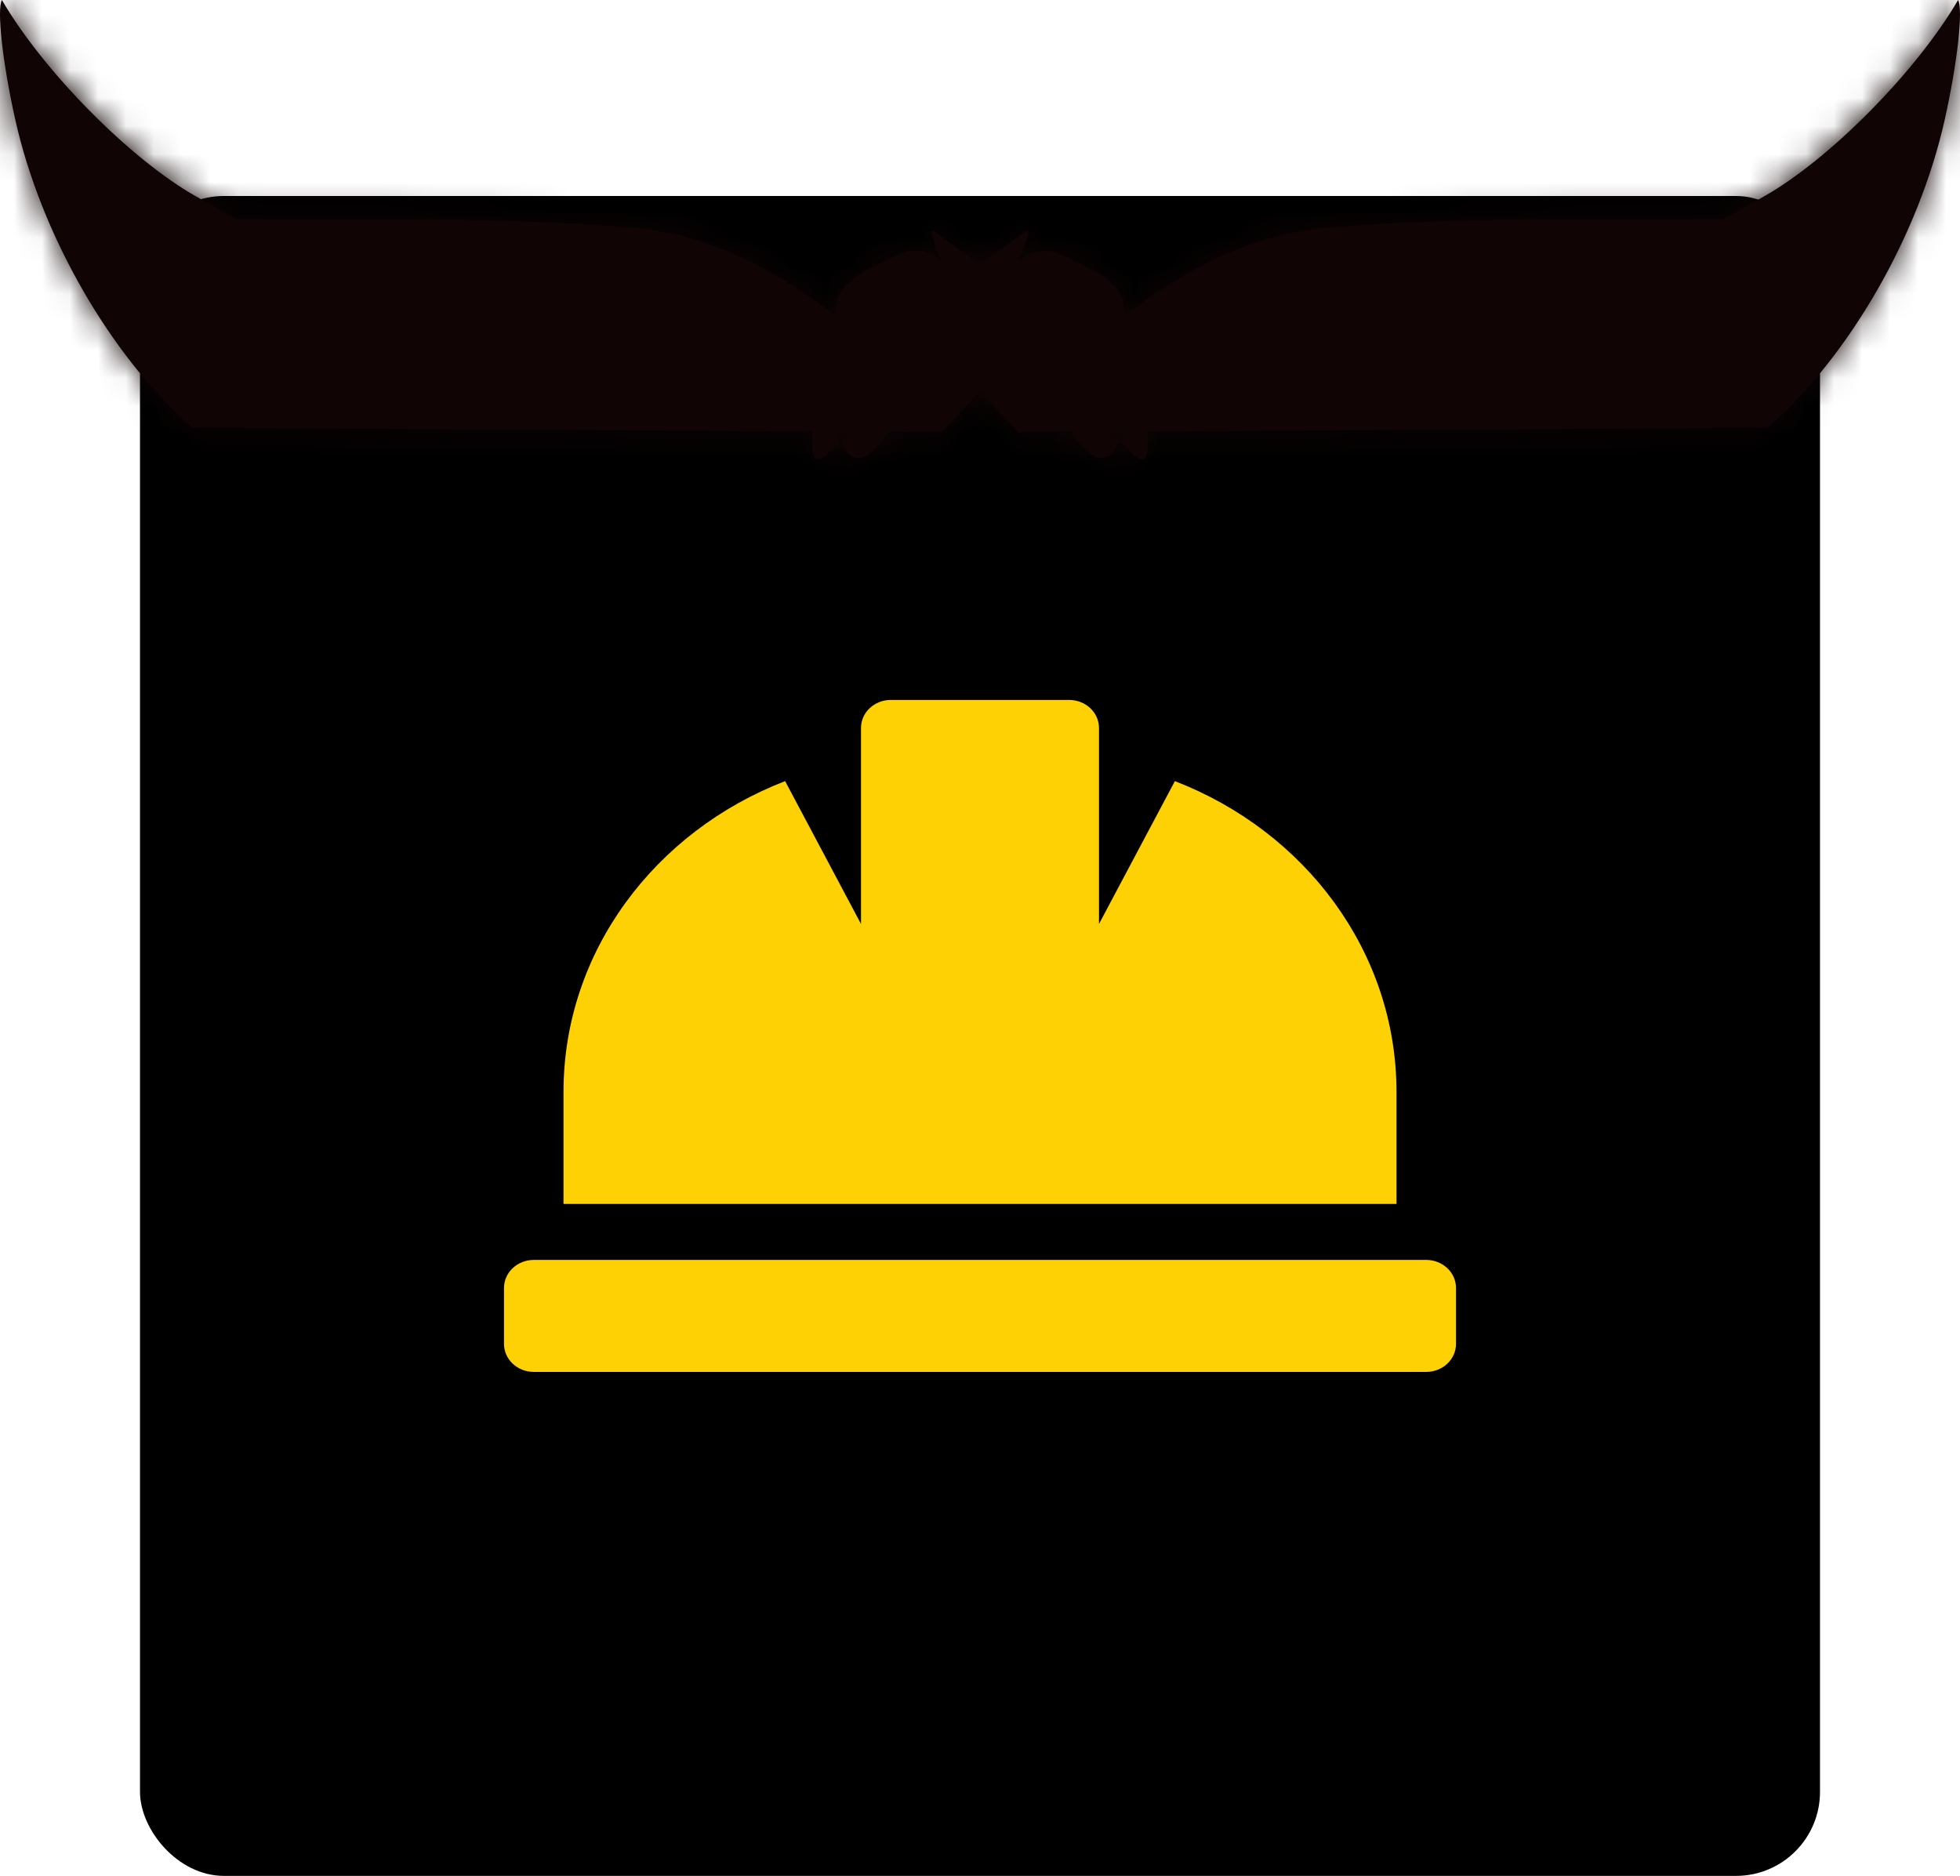 <svg width="70" height="67" viewBox="0 0 70 67" fill="none" xmlns="http://www.w3.org/2000/svg">
<rect x="5" y="7" width="60" height="60" rx="3" fill="black"/>
<mask id="path-2-inside-1_2083_3855" fill="white">
<path d="M0.543 4.263C0.093 2.246 -0.119 0.343 0.068 0C1.567 2.572 4.675 5.705 7.006 7.018L8.441 7.826H14.129C17.258 7.826 21.183 7.977 22.852 8.162C25.914 8.501 28.065 9.99 29.82 11.24C29.887 10.236 30.314 9.871 32.266 9.037C32.938 8.75 33.63 9.198 34.296 9.894C34.715 9.65 35.085 9.412 35.365 9.198C35.887 8.801 36.455 8.378 36.627 8.258C36.812 8.129 36.725 8.52 36.417 9.21C36.079 9.966 35.655 10.728 35.35 11.168C36.321 12.449 37.164 13.688 37.703 13.037C38.013 12.662 38.305 12.4 38.353 12.454C38.401 12.508 38.232 13.151 37.978 13.882C38.781 14.398 39.482 15.207 40.005 15.77L40.908 14.409L40.984 15.439C41.086 16.831 40.702 16.518 40.005 15.77L39.849 16.006C39.207 16.974 38.458 15.771 37.656 14.481C37.134 15.048 36.428 14.32 35.835 13.506C35.478 13.634 35.115 13.874 34.749 14.255L33.617 15.438L31.121 15.423C30.936 15.553 30.796 15.628 30.726 15.628C30.558 15.628 30.485 15.546 30.488 15.419L9.553 15.291H9.553C9.539 15.291 9.526 15.29 9.513 15.29L6.868 15.274C3.948 12.718 1.466 8.397 0.543 4.263Z"/>
</mask>
<path d="M0.543 4.263C0.093 2.246 -0.119 0.343 0.068 0C1.567 2.572 4.675 5.705 7.006 7.018L8.441 7.826H14.129C17.258 7.826 21.183 7.977 22.852 8.162C25.914 8.501 28.065 9.99 29.82 11.24C29.887 10.236 30.314 9.871 32.266 9.037C32.938 8.75 33.63 9.198 34.296 9.894C34.715 9.65 35.085 9.412 35.365 9.198C35.887 8.801 36.455 8.378 36.627 8.258C36.812 8.129 36.725 8.52 36.417 9.21C36.079 9.966 35.655 10.728 35.35 11.168C36.321 12.449 37.164 13.688 37.703 13.037C38.013 12.662 38.305 12.4 38.353 12.454C38.401 12.508 38.232 13.151 37.978 13.882C38.781 14.398 39.482 15.207 40.005 15.77L40.908 14.409L40.984 15.439C41.086 16.831 40.702 16.518 40.005 15.77L39.849 16.006C39.207 16.974 38.458 15.771 37.656 14.481C37.134 15.048 36.428 14.32 35.835 13.506C35.478 13.634 35.115 13.874 34.749 14.255L33.617 15.438L31.121 15.423C30.936 15.553 30.796 15.628 30.726 15.628C30.558 15.628 30.485 15.546 30.488 15.419L9.553 15.291H9.553C9.539 15.291 9.526 15.29 9.513 15.29L6.868 15.274C3.948 12.718 1.466 8.397 0.543 4.263Z" fill="#100405"/>
<path d="M9.513 15.29L9.451 20.29L9.466 20.29L9.482 20.29L9.513 15.29ZM30.488 15.419L25.49 15.284L25.351 20.388L30.457 20.419L30.488 15.419ZM31.121 15.423L31.09 20.423L32.679 20.433L33.981 19.524L31.121 15.423ZM35.835 13.506L31.793 16.449L33.999 19.479L37.526 18.212L35.835 13.506ZM37.978 13.882L42.702 15.522L43.993 11.802L40.679 9.674L37.978 13.882ZM37.656 14.481L33.41 17.121L36.882 22.706L41.335 17.867L37.656 14.481ZM29.82 11.24L32.721 7.167L25.43 1.974L24.831 10.905L29.82 11.24ZM5.15 7.355L2.249 11.427L2.249 11.427L5.15 7.355ZM10.597 11.232L5.598 11.284L5.598 11.284L10.597 11.232ZM4.283 8.485L1.01 12.264L1.01 12.265L4.283 8.485ZM3.631 8.7L8.199 6.669L8.199 6.669L3.631 8.7ZM3.77 9.306L0.099 12.7L0.101 12.702L3.77 9.306ZM1.936 4.985L6.832 3.968L6.832 3.968L1.936 4.985ZM1.772 4.194L5.435 0.79L-6.773 -12.347L-3.123 5.211L1.772 4.194ZM2.809 5.31L-0.854 8.714L-0.853 8.714L2.809 5.31ZM34.774 11.997L31.902 16.09L31.903 16.09L34.774 11.997ZM33.912 12.763L29.931 9.738L29.93 9.739L33.912 12.763ZM31.277 14.43L34.029 18.604L34.031 18.603L31.277 14.43ZM33.469 12.69L36.744 16.469L36.744 16.469L33.469 12.69ZM34.966 11.539L31.292 14.931L31.299 14.938L34.966 11.539ZM35.35 11.168L39.459 14.017L41.525 11.036L39.333 8.147L35.35 11.168ZM34.296 9.894L37.908 6.437L35.188 3.594L31.785 5.57L34.296 9.894ZM30.685 11.543L32.165 16.319L32.167 16.318L30.685 11.543ZM29.813 11.369L24.816 11.184L24.816 11.184L29.813 11.369ZM6.963 12.556L10.358 8.885L10.357 8.885L6.963 12.556ZM9.308 14.346L6.893 18.724L6.893 18.724L9.308 14.346ZM9.011 15.09L13.402 17.481L17.426 10.09H9.011V15.09ZM5.967 12.163L9.984 9.186L9.984 9.186L5.967 12.163ZM18.599 13.536L18.741 8.538L18.741 8.538L18.599 13.536ZM9.482 20.29L9.522 20.291L9.583 10.291L9.544 10.29L9.482 20.29ZM30.457 20.419L31.09 20.423L31.152 10.423L30.519 10.419L30.457 20.419ZM38.88 14.969L38.185 13.408L29.048 17.469L29.742 19.031L38.88 14.969ZM37.526 18.212C36.928 18.426 36.332 18.422 35.871 18.317L38.099 8.568C36.894 8.293 35.528 8.304 34.144 8.801L37.526 18.212ZM35.871 18.317C35.496 18.232 35.292 18.1 35.278 18.09L40.679 9.674C40.031 9.258 39.161 8.811 38.099 8.568L35.871 18.317ZM41.902 11.841C41.698 11.513 41.4 11.031 41.08 10.574L32.89 16.312C33.023 16.503 33.173 16.741 33.41 17.121L41.902 11.841ZM41.08 10.574C40.739 10.088 39.959 9.002 38.759 8.233C38.083 7.8 37.027 7.306 35.672 7.285C34.235 7.262 33 7.781 32.076 8.492L38.174 16.417C37.564 16.887 36.642 17.301 35.516 17.283C34.474 17.267 33.73 16.887 33.366 16.654C33.01 16.426 32.827 16.219 32.811 16.201C32.78 16.167 32.804 16.19 32.89 16.312L41.08 10.574ZM32.076 8.492C32.129 8.451 32.267 8.355 32.492 8.263C32.724 8.167 32.998 8.098 33.294 8.076L34.043 18.048C35.648 17.927 37.035 17.294 38.174 16.417L32.076 8.492ZM33.294 8.076C33.537 8.058 33.748 8.074 33.915 8.103L32.224 17.959C32.79 18.056 33.4 18.096 34.043 18.048L33.294 8.076ZM33.915 8.103C34.239 8.159 34.356 8.253 34.178 8.155C34.101 8.113 33.989 8.046 33.828 7.941C33.667 7.835 33.483 7.708 33.257 7.549L27.491 15.719C28.316 16.301 30.08 17.591 32.224 17.959L33.915 8.103ZM33.257 7.549C33.088 7.43 32.92 7.31 32.721 7.167L26.919 15.312C27.098 15.44 27.299 15.583 27.491 15.719L33.257 7.549ZM2.249 11.427C3.236 12.13 4.557 12.856 5.633 13.382C6.191 13.655 6.781 13.923 7.326 14.135C7.595 14.24 7.915 14.356 8.252 14.453C8.473 14.516 9.147 14.709 9.962 14.709V4.709C10.355 4.709 10.646 4.761 10.759 4.782C10.895 4.808 10.986 4.834 11.017 4.842C11.075 4.859 11.061 4.858 10.955 4.817C10.751 4.737 10.428 4.596 10.028 4.4C9.638 4.209 9.228 3.993 8.858 3.782C8.473 3.563 8.2 3.388 8.05 3.282L2.249 11.427ZM9.962 14.709C8.006 14.709 6.839 13.586 6.476 13.182C6.045 12.703 5.85 12.272 5.781 12.105C5.629 11.742 5.6 11.479 5.598 11.284L15.597 11.18C15.587 10.208 15.398 9.184 15.009 8.253C14.821 7.803 14.489 7.137 13.911 6.494C13.4 5.926 12.076 4.709 9.962 4.709V14.709ZM5.598 11.284C5.591 10.623 5.72 9.84 6.113 9.055C6.507 8.266 7.066 7.678 7.634 7.271C8.661 6.535 9.656 6.424 9.982 6.397C10.397 6.363 10.7 6.398 10.806 6.412C10.937 6.429 11.013 6.447 11.018 6.449C11.024 6.45 10.935 6.427 10.739 6.357C10.555 6.29 10.325 6.199 10.063 6.085C9.532 5.854 8.954 5.567 8.446 5.278C8.194 5.135 7.982 5.004 7.815 4.892C7.733 4.837 7.669 4.791 7.622 4.756C7.574 4.721 7.554 4.703 7.556 4.705L1.01 12.265C2.421 13.486 4.555 14.594 6.073 15.255C6.866 15.599 7.805 15.961 8.678 16.171C9.022 16.254 9.852 16.443 10.811 16.363C11.266 16.325 12.363 16.185 13.458 15.4C14.851 14.402 15.614 12.813 15.597 11.179L5.598 11.284ZM7.557 4.705C7.297 4.481 6.942 4.179 6.581 3.923C6.415 3.806 6.062 3.563 5.599 3.351C5.363 3.243 4.951 3.072 4.414 2.967C3.902 2.866 2.947 2.759 1.835 3.127C-1.147 4.114 -1.592 6.894 -1.628 7.731C-1.664 8.596 -1.468 9.28 -1.414 9.472C-1.268 9.986 -1.053 10.474 -0.938 10.732L8.199 6.669C8.081 6.403 8.136 6.494 8.204 6.733C8.219 6.788 8.397 7.366 8.363 8.154C8.346 8.573 8.257 9.403 7.758 10.309C7.184 11.352 6.215 12.211 4.976 12.621C3.889 12.981 2.963 12.873 2.486 12.779C1.986 12.681 1.615 12.525 1.427 12.439C1.058 12.27 0.824 12.1 0.804 12.086C0.731 12.034 0.767 12.054 1.01 12.264L7.557 4.705ZM-0.938 10.732C-0.853 10.923 -0.952 10.746 -1.04 10.362C-1.065 10.257 -1.134 9.943 -1.153 9.524C-1.162 9.314 -1.166 8.925 -1.08 8.445C-1.003 8.018 -0.782 7.089 -0.032 6.173C0.867 5.076 2.203 4.4 3.65 4.349C4.857 4.306 5.746 4.71 6.139 4.916C6.907 5.32 7.364 5.827 7.439 5.909L0.101 12.702C0.211 12.821 0.695 13.352 1.485 13.768C1.889 13.98 2.788 14.386 4.003 14.343C5.458 14.291 6.801 13.613 7.705 12.509C8.459 11.588 8.684 10.649 8.763 10.21C8.851 9.719 8.848 9.315 8.838 9.088C8.818 8.634 8.741 8.276 8.704 8.116C8.565 7.513 8.328 6.959 8.199 6.669L-0.938 10.732ZM7.442 5.912C7.671 6.159 7.809 6.364 7.844 6.417C7.896 6.494 7.924 6.543 7.925 6.545C7.927 6.549 7.898 6.498 7.837 6.375C7.718 6.134 7.559 5.785 7.39 5.387C7.222 4.992 7.066 4.599 6.949 4.277C6.89 4.116 6.849 3.994 6.823 3.913C6.791 3.811 6.806 3.845 6.832 3.968L-2.959 6.002C-2.749 7.015 -2.181 8.433 -1.815 9.294C-1.596 9.811 -1.355 10.346 -1.126 10.81C-1.012 11.038 -0.88 11.295 -0.737 11.542C-0.657 11.681 -0.36 12.204 0.099 12.7L7.442 5.912ZM6.832 3.968L6.667 3.176L-3.123 5.211L-2.959 6.003L6.832 3.968ZM-1.891 7.597L-0.854 8.714L6.472 1.907L5.435 0.79L-1.891 7.597ZM-0.853 8.714C-0.041 9.588 1.27 10.73 2.249 11.427L8.051 3.282C7.596 2.958 6.8 2.26 6.471 1.906L-0.853 8.714ZM33.255 12.242C33.277 12.178 33.331 12.037 33.432 11.85C33.532 11.665 33.704 11.392 33.977 11.095L41.335 17.867C42.089 17.047 42.483 16.152 42.702 15.522L33.255 12.242ZM39.878 10.564C39.803 10.461 39.718 10.337 39.617 10.185C39.567 10.109 39.517 10.034 39.462 9.949C39.41 9.87 39.349 9.777 39.29 9.687L30.96 15.221C31.074 15.392 31.439 15.963 31.793 16.449L39.878 10.564ZM39.29 9.688C39.205 9.56 39.068 9.356 38.916 9.153C38.892 9.122 38.416 8.444 37.645 7.903L31.903 16.09C31.659 15.919 31.48 15.76 31.371 15.658C31.258 15.55 31.171 15.458 31.116 15.396C31.009 15.276 30.941 15.186 30.922 15.162C30.888 15.117 30.89 15.115 30.96 15.221L39.29 9.688ZM37.645 7.904C36.144 6.85 34.605 6.935 33.866 7.063C33.114 7.194 32.559 7.465 32.292 7.608C31.732 7.907 31.324 8.254 31.123 8.433C30.662 8.842 30.256 9.311 29.931 9.738L37.893 15.788C37.942 15.723 37.916 15.774 37.768 15.905C37.723 15.945 37.454 16.188 37.007 16.427C36.796 16.54 36.291 16.792 35.581 16.915C34.884 17.037 33.379 17.126 31.902 16.09L37.645 7.904ZM29.93 9.739C29.935 9.733 29.933 9.735 29.924 9.746C29.915 9.757 29.901 9.774 29.882 9.797L37.455 16.327C37.596 16.164 37.746 15.981 37.894 15.787L29.93 9.739ZM29.882 9.797C29.703 10.004 29.374 10.342 28.988 10.699C28.804 10.868 28.633 11.019 28.489 11.14C28.333 11.27 28.258 11.324 28.261 11.322L33.981 19.524C35.038 18.787 36.552 17.374 37.455 16.327L29.882 9.797ZM35.486 15.555C35.463 16.407 35.214 17.024 35.082 17.309C34.93 17.636 34.77 17.868 34.66 18.01C34.441 18.292 34.223 18.476 34.029 18.604L28.526 10.255C27.856 10.696 27.247 11.25 26.755 11.886C26.415 12.324 25.537 13.545 25.49 15.284L35.486 15.555ZM34.031 18.603C34.646 18.198 35.582 17.45 36.285 16.86L29.854 9.202C29.55 9.457 29.236 9.711 28.968 9.921C28.667 10.156 28.524 10.256 28.524 10.256L34.031 18.603ZM36.285 16.86C36.439 16.73 36.593 16.599 36.744 16.469L30.195 8.911C30.088 9.004 29.973 9.102 29.854 9.202L36.285 16.86ZM36.744 16.469C37.084 16.174 37.37 15.941 37.543 15.808C37.644 15.73 37.635 15.742 37.553 15.795C37.539 15.804 37.34 15.937 37.045 16.075C36.931 16.128 36.52 16.321 35.948 16.437C35.663 16.495 35.081 16.59 34.347 16.499C33.584 16.405 32.334 16.06 31.292 14.931L38.64 8.148C37.595 7.016 36.341 6.669 35.573 6.575C34.835 6.483 34.246 6.579 33.954 6.638C33.367 6.757 32.936 6.957 32.799 7.021C32.456 7.182 32.192 7.353 32.097 7.415C31.852 7.574 31.618 7.749 31.448 7.88C31.078 8.164 30.636 8.529 30.195 8.911L36.744 16.469ZM31.299 14.938C32.215 15.927 33.459 16.479 34.735 16.544C35.843 16.6 36.69 16.279 37.122 16.079C37.944 15.698 38.468 15.183 38.617 15.036C39.021 14.637 39.316 14.223 39.459 14.017L31.24 8.32C31.193 8.388 31.321 8.186 31.593 7.918C31.676 7.836 32.143 7.365 32.918 7.006C33.327 6.817 34.152 6.501 35.242 6.556C36.5 6.62 37.729 7.165 38.633 8.14L31.299 14.938ZM31.785 5.57C30.885 6.092 29.77 6.592 29.204 6.767L32.167 16.318C33.651 15.858 35.467 14.995 36.807 14.217L31.785 5.57ZM29.205 6.767C29.162 6.78 29.131 6.79 29.108 6.796C29.085 6.803 29.077 6.805 29.08 6.804L31.668 16.464C31.847 16.416 32.02 16.364 32.165 16.319L29.205 6.767ZM29.08 6.804C29.081 6.804 29.126 6.792 29.201 6.777C29.271 6.762 29.418 6.734 29.616 6.716C29.882 6.691 30.977 6.6 32.202 7.234C33.727 8.023 34.409 9.353 34.656 10.274C34.846 10.985 34.81 11.548 34.809 11.555L24.816 11.184C24.81 11.355 24.779 12.05 24.997 12.862C25.27 13.884 26.001 15.285 27.606 16.115C28.912 16.791 30.118 16.712 30.538 16.674C31.042 16.627 31.464 16.518 31.668 16.464L29.08 6.804ZM34.809 11.555C34.809 11.555 34.809 11.556 34.809 11.56C34.809 11.563 34.809 11.568 34.808 11.574L24.831 10.905C24.824 11.002 24.82 11.095 24.816 11.184L34.809 11.555ZM30.684 13.351C30.831 13.504 31.037 13.756 31.366 14.19L39.333 8.147C38.986 7.689 38.484 7.038 37.908 6.437L30.684 13.351ZM-0.071 12.37C-0.195 12.141 -0.494 11.548 -0.584 10.685C-0.622 10.325 -0.703 9.236 -0.103 8.017C0.235 7.331 0.811 6.572 1.712 6.007C2.616 5.439 3.561 5.247 4.348 5.247V15.248C5.152 15.248 6.111 15.052 7.027 14.477C7.939 13.905 8.524 13.135 8.869 12.435C9.482 11.189 9.405 10.061 9.362 9.652C9.263 8.691 8.917 7.964 8.712 7.587L-0.071 12.37ZM4.348 5.247C5.731 5.247 6.681 5.822 6.964 6.001C7.361 6.252 7.633 6.507 7.784 6.66C8.094 6.974 8.314 7.292 8.475 7.587L-0.308 12.37C-0.066 12.813 0.254 13.265 0.659 13.677C0.858 13.879 1.178 14.173 1.618 14.452C1.944 14.658 2.934 15.248 4.348 15.248V5.247ZM8.475 7.587C8.599 7.816 8.898 8.409 8.988 9.272C9.025 9.632 9.107 10.72 8.507 11.94C8.169 12.626 7.593 13.385 6.692 13.95C5.788 14.518 4.843 14.709 4.056 14.709V4.709C3.252 4.709 2.293 4.905 1.377 5.48C0.465 6.052 -0.12 6.822 -0.465 7.522C-1.078 8.768 -1.001 9.896 -0.958 10.305C-0.859 11.265 -0.513 11.993 -0.308 12.37L8.475 7.587ZM4.056 14.709C2.673 14.709 1.723 14.135 1.44 13.956C1.043 13.705 0.77 13.45 0.62 13.297C0.31 12.982 0.09 12.665 -0.071 12.37L8.712 7.587C8.47 7.144 8.15 6.692 7.745 6.28C7.546 6.078 7.226 5.784 6.786 5.505C6.46 5.299 5.47 4.709 4.056 4.709V14.709ZM3.568 16.226C4.451 17.043 5.841 18.144 6.893 18.724L11.723 9.968C11.78 9.999 11.756 9.99 11.636 9.908C11.53 9.835 11.393 9.736 11.236 9.616C10.911 9.368 10.588 9.098 10.358 8.885L3.568 16.226ZM6.893 18.724C7.072 18.823 7.043 18.82 6.914 18.721C6.849 18.672 6.658 18.523 6.432 18.273C6.251 18.075 5.743 17.487 5.446 16.536C5.083 15.374 5.096 13.778 6.068 12.344C6.871 11.161 7.927 10.701 8.33 10.549C8.8 10.372 9.169 10.323 9.297 10.308C9.454 10.29 9.55 10.291 9.552 10.291L9.553 20.291C9.897 20.291 10.848 20.287 11.856 19.907C12.369 19.713 13.5 19.202 14.344 17.958C15.358 16.462 15.379 14.796 14.991 13.554C14.669 12.523 14.102 11.845 13.832 11.547C13.515 11.199 13.203 10.942 12.986 10.776C12.55 10.443 12.091 10.171 11.723 9.968L6.893 18.724ZM9.575 10.291C9.615 10.291 9.71 10.293 9.847 10.309C9.954 10.321 10.261 10.358 10.659 10.488C10.882 10.56 12.071 10.937 13.001 12.168C13.552 12.897 13.963 13.87 13.995 15C14.025 16.076 13.702 16.931 13.402 17.481L4.619 12.699C4.3 13.286 3.968 14.174 3.999 15.281C4.031 16.441 4.453 17.442 5.023 18.197C5.991 19.478 7.252 19.895 7.572 19.999C8.423 20.275 9.202 20.287 9.451 20.29L9.575 10.291ZM9.011 10.09C9.661 10.09 10.164 10.219 10.425 10.298C10.711 10.385 10.932 10.481 11.066 10.544C11.325 10.666 11.503 10.781 11.563 10.82C11.693 10.905 11.743 10.951 11.681 10.9C11.579 10.817 11.38 10.641 11.116 10.386C10.861 10.142 10.598 9.875 10.372 9.631C10.26 9.51 10.167 9.405 10.094 9.319C10.058 9.277 10.03 9.244 10.01 9.219C9.99 9.193 9.982 9.183 9.984 9.186L1.95 15.14C2.563 15.967 3.493 16.929 4.184 17.594C4.554 17.95 4.963 18.324 5.347 18.638C5.528 18.787 5.79 18.993 6.09 19.189C6.234 19.283 6.486 19.441 6.808 19.592C6.976 19.671 7.837 20.09 9.011 20.09V10.09ZM9.984 9.186C9.759 8.882 9.829 8.947 9.959 9.193C10.001 9.273 10.111 9.485 10.216 9.785C10.269 9.936 10.592 10.811 10.457 11.972C10.379 12.645 10.116 13.657 9.317 14.604C8.478 15.599 7.41 16.09 6.497 16.274C5.015 16.572 3.876 16.093 3.722 16.032C3.364 15.891 3.113 15.741 3.024 15.687C2.91 15.617 2.834 15.563 2.806 15.542C2.751 15.503 2.749 15.498 2.822 15.559C2.96 15.675 3.2 15.886 3.568 16.227L10.357 8.885C9.946 8.504 9.564 8.161 9.234 7.885C9.072 7.75 8.875 7.591 8.663 7.438C8.556 7.36 8.061 6.994 7.389 6.729C7.195 6.652 6.025 6.168 4.522 6.471C3.597 6.657 2.521 7.152 1.675 8.154C0.87 9.108 0.604 10.131 0.524 10.816C0.386 12.001 0.715 12.912 0.784 13.107C0.906 13.452 1.041 13.72 1.118 13.865C1.385 14.372 1.742 14.86 1.95 15.141L9.984 9.186ZM14.25 18.414L18.457 18.534L18.741 8.538L14.535 8.418L14.25 18.414ZM18.456 18.534C20.305 18.586 21.154 18.634 21.658 18.699C21.863 18.725 21.933 18.746 21.939 18.748C21.943 18.748 21.98 18.758 22.121 18.82L26.166 9.675C23.978 8.707 22.201 8.636 18.741 8.538L18.456 18.534ZM0.068 0L8.707 -5.037L-0.231 -20.366L-8.715 -4.781L0.068 0ZM0.543 4.263L-9.217 6.441L-9.216 6.441L0.543 4.263ZM6.868 15.274L0.281 22.798L3.083 25.251L6.807 25.274L6.868 15.274ZM9.513 15.29L9.638 5.291L9.606 5.291L9.574 5.291L9.513 15.29ZM9.553 15.291L9.614 5.291L9.583 5.291H9.553V15.291ZM30.488 15.419L40.484 15.691L40.762 5.482L30.55 5.419L30.488 15.419ZM31.121 15.423L31.183 5.423L28.006 5.404L25.401 7.221L31.121 15.423ZM33.617 15.438L33.555 25.438L37.862 25.465L40.84 22.354L33.617 15.438ZM34.749 14.255L27.526 7.34L27.526 7.34L34.749 14.255ZM35.835 13.506L43.92 7.621L39.508 1.56L32.453 4.095L35.835 13.506ZM37.978 13.882L28.531 10.603L25.949 18.044L32.577 22.298L37.978 13.882ZM40.984 15.439L50.957 14.708L50.957 14.707L40.984 15.439ZM40.908 14.409L50.881 13.677L48.74 -15.495L32.574 8.882L40.908 14.409ZM39.849 16.006L31.515 10.479L31.515 10.48L39.849 16.006ZM37.656 14.481L46.148 9.201L39.204 -1.969L30.297 7.71L37.656 14.481ZM29.82 11.24L24.018 19.385L38.6 29.772L39.797 11.909L29.82 11.24ZM22.852 8.162L21.751 18.101L21.751 18.101L22.852 8.162ZM8.441 7.826L3.533 16.539L5.818 17.826H8.441V7.826ZM7.006 7.018L11.914 -1.695L11.914 -1.695L7.006 7.018ZM35.35 11.168L27.13 5.472L23 11.433L27.382 17.212L35.35 11.168ZM36.417 9.21L27.288 5.127L27.288 5.127L36.417 9.21ZM36.627 8.258L42.346 16.461L42.351 16.457L36.627 8.258ZM35.365 9.198L29.309 1.241L29.307 1.242L35.365 9.198ZM34.296 9.894L27.071 16.808L32.512 22.493L39.318 18.541L34.296 9.894ZM32.266 9.037L28.339 -0.159L28.338 -0.159L32.266 9.037ZM37.703 13.037L29.999 6.661L29.998 6.662L37.703 13.037ZM38.353 12.454L30.849 19.064L30.857 19.073L30.865 19.083L38.353 12.454ZM-8.715 -4.781C-9.659 -3.048 -9.854 -1.456 -9.905 -1.051C-9.989 -0.388 -10.001 0.183 -10 0.553C-9.998 1.312 -9.936 2.039 -9.872 2.613C-9.739 3.803 -9.506 5.144 -9.217 6.441L10.303 2.085C10.143 1.365 10.044 0.746 10.005 0.395C9.983 0.198 9.999 0.259 10 0.501C10 0.613 9.999 0.963 9.938 1.449C9.906 1.698 9.845 2.096 9.72 2.583C9.605 3.028 9.361 3.843 8.851 4.781L-8.715 -4.781ZM-9.216 6.441C-7.876 12.449 -4.385 18.713 0.281 22.798L13.455 7.75C12.281 6.722 10.808 4.345 10.303 2.085L-9.216 6.441ZM6.807 25.274L9.451 25.29L9.574 5.291L6.93 5.274L6.807 25.274ZM9.553 25.291H9.553V5.291H9.553V25.291ZM9.491 25.29L30.427 25.419L30.55 5.419L9.614 5.291L9.491 25.29ZM31.06 25.423L33.555 25.438L33.678 5.439L31.183 5.423L31.06 25.423ZM40.84 22.354L41.972 21.171L27.526 7.34L26.393 8.523L40.84 22.354ZM41.972 21.171C41.49 21.674 40.592 22.423 39.217 22.917L32.453 4.095C30.365 4.846 28.739 6.073 27.526 7.34L41.972 21.171ZM32.577 22.298C32.341 22.147 32.188 22.023 32.122 21.967C32.054 21.91 32.032 21.886 32.066 21.919C32.099 21.952 32.157 22.012 32.263 22.125C32.316 22.182 32.37 22.241 32.442 22.319C32.507 22.389 32.596 22.487 32.685 22.582L47.326 8.957C47.253 8.879 45.519 6.839 43.38 5.466L32.577 22.298ZM32.685 22.582C32.844 22.753 33.355 23.308 33.98 23.84C34.298 24.111 34.926 24.622 35.792 25.103C36.542 25.519 38.389 26.44 40.928 26.406C44.056 26.364 46.835 24.9 48.651 22.674C50.123 20.869 50.59 19.037 50.758 18.241C51.097 16.628 50.993 15.199 50.957 14.708L31.011 16.17C31.009 16.15 30.996 15.981 31.001 15.713C31.005 15.488 31.023 14.897 31.186 14.125C31.321 13.484 31.742 11.762 33.154 10.031C34.911 7.878 37.617 6.448 40.66 6.408C43.114 6.375 44.863 7.263 45.504 7.619C46.261 8.039 46.767 8.46 46.953 8.619C47.313 8.926 47.515 9.16 47.326 8.957L32.685 22.582ZM50.957 14.707L50.881 13.677L30.935 15.141L31.011 16.171L50.957 14.707ZM32.574 8.882L31.672 10.243L48.339 21.297L49.242 19.936L32.574 8.882ZM31.672 10.243L31.515 10.479L48.183 21.533L48.339 21.297L31.672 10.243ZM31.515 10.48C32.269 9.342 34.701 6.442 39.164 6.359C42.938 6.29 45.216 8.391 45.612 8.758C45.969 9.089 46.201 9.365 46.304 9.492C46.362 9.564 46.405 9.62 46.43 9.654C46.455 9.688 46.469 9.709 46.471 9.711C46.471 9.712 46.447 9.676 46.386 9.581C46.323 9.482 46.254 9.371 46.148 9.201L29.163 19.761C29.246 19.894 30.421 21.947 32.012 23.423C32.776 24.131 35.412 26.432 39.532 26.356C44.341 26.267 47.108 23.154 48.183 21.532L31.515 10.48ZM35.622 3.095C33.81 1.804 29.811 -1.129 23.952 -1.777L21.751 18.101C22.018 18.131 22.321 18.176 24.018 19.385L35.622 3.095ZM23.953 -1.777C21.73 -2.023 17.369 -2.174 14.129 -2.174V17.826C17.145 17.826 20.635 17.978 21.751 18.101L23.953 -1.777ZM14.129 -2.174H8.441V17.826H14.129V-2.174ZM13.349 -0.887L11.914 -1.695L2.098 15.73L3.533 16.539L13.349 -0.887ZM11.914 -1.695C11.942 -1.68 11.773 -1.776 11.43 -2.053C11.106 -2.314 10.727 -2.655 10.333 -3.054C9.478 -3.917 8.914 -4.681 8.707 -5.037L-8.571 5.037C-7.279 7.253 -5.539 9.341 -3.882 11.015C-2.257 12.657 -0.162 14.457 2.098 15.73L11.914 -1.695ZM30.297 7.71C31.814 6.061 34.272 4.657 37.32 4.683C39.901 4.705 41.673 5.755 42.36 6.218C43.617 7.065 44.163 7.954 43.92 7.621L27.75 19.391C28.1 19.872 29.295 21.531 31.184 22.804C32.187 23.48 34.27 24.657 37.149 24.682C40.495 24.71 43.236 23.184 45.014 21.252L30.297 7.71ZM25.401 7.221C25.475 7.169 25.775 6.96 26.228 6.722C26.455 6.603 26.882 6.39 27.453 6.188C27.91 6.026 29.115 5.628 30.726 5.628V25.628C33.461 25.628 35.463 24.463 35.532 24.426C36.119 24.118 36.582 23.806 36.842 23.625L25.401 7.221ZM30.726 5.628C32.123 5.628 34.91 5.965 37.373 8.267C39.986 10.711 40.537 13.762 40.484 15.691L20.492 15.148C20.436 17.203 21.021 20.359 23.713 22.876C26.254 25.251 29.162 25.628 30.726 25.628V5.628ZM43.569 16.864C44.312 15.792 45.024 14.458 45.545 13.293L27.288 5.127C27.265 5.179 27.236 5.242 27.201 5.311C27.167 5.38 27.133 5.445 27.102 5.501C27.07 5.558 27.05 5.592 27.044 5.602C27.035 5.617 27.063 5.569 27.13 5.472L43.569 16.864ZM45.545 13.293C45.755 12.824 46.205 11.79 46.472 10.584C46.547 10.24 46.67 9.615 46.71 8.833C46.736 8.324 46.829 6.393 45.857 4.201C45.302 2.949 44.258 1.305 42.389 0.013C40.444 -1.332 38.32 -1.799 36.497 -1.765C33.425 -1.708 31.362 -0.263 30.903 0.058L42.351 16.457C41.938 16.746 39.914 18.175 36.871 18.232C35.062 18.265 32.951 17.802 31.016 16.464C29.158 15.18 28.123 13.546 27.574 12.309C26.615 10.147 26.713 8.26 26.736 7.808C26.773 7.083 26.885 6.53 26.942 6.27C27.134 5.4 27.387 4.906 27.288 5.127L45.545 13.293ZM30.909 0.054C30.534 0.315 29.797 0.869 29.309 1.241L41.422 17.155C41.657 16.977 41.902 16.792 42.103 16.642C42.204 16.567 42.285 16.507 42.343 16.464C42.422 16.407 42.408 16.418 42.346 16.461L30.909 0.054ZM29.307 1.242C29.336 1.22 29.36 1.202 29.379 1.189C29.398 1.175 29.412 1.165 29.422 1.158C29.441 1.144 29.447 1.141 29.439 1.146C29.43 1.152 29.412 1.163 29.383 1.181C29.355 1.199 29.318 1.22 29.274 1.246L39.318 18.541C39.932 18.184 40.69 17.713 41.424 17.154L29.307 1.242ZM39.797 11.909C39.773 12.278 39.676 13.282 39.161 14.496C38.598 15.823 37.781 16.833 36.999 17.532C36.331 18.128 35.785 18.41 35.749 18.43C35.692 18.46 35.781 18.41 36.194 18.234L28.338 -0.159C27.587 0.162 25.449 1.031 23.673 2.618C22.532 3.637 21.474 4.978 20.75 6.682C20.075 8.274 19.9 9.7 19.842 10.571L39.797 11.909ZM36.193 18.234C33.225 19.501 30.496 18.85 28.963 18.116C28.273 17.785 27.798 17.437 27.543 17.233C27.279 17.022 27.12 16.859 27.071 16.808L41.521 2.98C40.864 2.293 39.541 1.006 37.603 0.078C35.391 -0.982 31.979 -1.714 28.339 -0.159L36.193 18.234ZM27.382 17.212C27.498 17.365 28.613 18.923 29.718 19.997C30.182 20.448 31.919 22.14 34.703 22.871C36.348 23.303 38.459 23.424 40.693 22.668C42.89 21.924 44.427 20.596 45.407 19.412L29.998 6.662C30.843 5.64 32.237 4.416 34.281 3.724C36.361 3.02 38.311 3.14 39.785 3.528C42.23 4.17 43.594 5.594 43.658 5.656C43.965 5.954 44.172 6.252 43.317 5.125L27.382 17.212ZM45.406 19.413C45.351 19.479 45.157 19.712 44.798 20.034C44.687 20.133 44.152 20.617 43.326 21.1C42.992 21.296 41.907 21.919 40.348 22.242C38.957 22.529 34.362 23.053 30.849 19.064L45.857 5.845C42.331 1.842 37.718 2.362 36.3 2.656C34.714 2.983 33.596 3.621 33.224 3.839C32.32 4.368 31.683 4.931 31.454 5.136C30.86 5.669 30.364 6.22 29.999 6.661L45.406 19.413ZM30.865 19.083C29.841 17.925 29.299 16.773 29.013 16.024C28.718 15.252 28.575 14.586 28.5 14.143C28.355 13.285 28.357 12.599 28.363 12.283C28.378 11.618 28.459 11.118 28.483 10.973C28.518 10.76 28.552 10.604 28.568 10.533C28.587 10.451 28.601 10.397 28.606 10.376C28.62 10.325 28.596 10.415 28.531 10.603L47.425 17.161C47.614 16.618 47.802 16.021 47.951 15.453C48.017 15.203 48.13 14.75 48.217 14.222C48.254 13.997 48.343 13.432 48.359 12.72C48.366 12.379 48.367 11.674 48.219 10.8C48.122 10.23 47.726 7.956 45.841 5.826L30.865 19.083ZM9.553 5.291C9.579 5.291 9.608 5.291 9.638 5.291L9.388 25.29C9.444 25.29 9.499 25.291 9.553 25.291V5.291Z" fill="#100405" mask="url(#path-2-inside-1_2083_3855)"/>
<mask id="path-4-inside-2_2083_3855" fill="white">
<path d="M69.457 4.263C69.907 2.246 70.119 0.343 69.932 0C68.433 2.572 65.325 5.705 62.994 7.018L61.559 7.826H55.871C52.742 7.826 48.817 7.977 47.148 8.162C44.086 8.501 41.935 9.99 40.18 11.24C40.113 10.236 39.687 9.871 37.734 9.037C37.062 8.75 36.37 9.198 35.704 9.894C35.285 9.65 34.915 9.412 34.635 9.198C34.113 8.801 33.545 8.378 33.373 8.258C33.188 8.129 33.275 8.52 33.583 9.21C33.921 9.966 34.345 10.728 34.65 11.168C33.679 12.449 32.836 13.688 32.297 13.037C31.987 12.662 31.695 12.4 31.647 12.454C31.599 12.508 31.768 13.151 32.022 13.882C31.219 14.398 30.518 15.207 29.994 15.77L29.092 14.409L29.016 15.439C28.914 16.831 29.298 16.518 29.994 15.77L30.151 16.006C30.793 16.974 31.542 15.771 32.344 14.481C32.866 15.048 33.572 14.32 34.165 13.506C34.522 13.634 34.885 13.874 35.251 14.255L36.383 15.438L38.879 15.423C39.064 15.553 39.204 15.628 39.274 15.628C39.442 15.628 39.515 15.546 39.512 15.419L60.447 15.291H60.447C60.461 15.291 60.474 15.29 60.487 15.29L63.132 15.274C66.052 12.718 68.534 8.397 69.457 4.263Z"/>
</mask>
<path d="M69.457 4.263C69.907 2.246 70.119 0.343 69.932 0C68.433 2.572 65.325 5.705 62.994 7.018L61.559 7.826H55.871C52.742 7.826 48.817 7.977 47.148 8.162C44.086 8.501 41.935 9.99 40.18 11.24C40.113 10.236 39.687 9.871 37.734 9.037C37.062 8.75 36.37 9.198 35.704 9.894C35.285 9.65 34.915 9.412 34.635 9.198C34.113 8.801 33.545 8.378 33.373 8.258C33.188 8.129 33.275 8.52 33.583 9.21C33.921 9.966 34.345 10.728 34.65 11.168C33.679 12.449 32.836 13.688 32.297 13.037C31.987 12.662 31.695 12.4 31.647 12.454C31.599 12.508 31.768 13.151 32.022 13.882C31.219 14.398 30.518 15.207 29.994 15.77L29.092 14.409L29.016 15.439C28.914 16.831 29.298 16.518 29.994 15.77L30.151 16.006C30.793 16.974 31.542 15.771 32.344 14.481C32.866 15.048 33.572 14.32 34.165 13.506C34.522 13.634 34.885 13.874 35.251 14.255L36.383 15.438L38.879 15.423C39.064 15.553 39.204 15.628 39.274 15.628C39.442 15.628 39.515 15.546 39.512 15.419L60.447 15.291H60.447C60.461 15.291 60.474 15.29 60.487 15.29L63.132 15.274C66.052 12.718 68.534 8.397 69.457 4.263Z" fill="#100405"/>
<path d="M60.487 15.29L60.55 20.29L60.534 20.29L60.518 20.29L60.487 15.29ZM39.512 15.419L44.51 15.284L44.649 20.388L39.543 20.419L39.512 15.419ZM38.879 15.423L38.91 20.423L37.321 20.433L36.019 19.524L38.879 15.423ZM34.165 13.506L38.207 16.449L36.001 19.479L32.474 18.212L34.165 13.506ZM32.022 13.882L27.298 15.522L26.007 11.802L29.321 9.674L32.022 13.882ZM32.344 14.481L36.59 17.121L33.118 22.706L28.665 17.867L32.344 14.481ZM40.18 11.24L37.279 7.167L44.571 1.974L45.169 10.905L40.18 11.24ZM64.85 7.355L67.751 11.427L67.751 11.427L64.85 7.355ZM59.403 11.232L64.403 11.284L64.403 11.284L59.403 11.232ZM65.717 8.485L68.99 12.264L68.99 12.265L65.717 8.485ZM66.369 8.7L61.801 6.669L61.801 6.669L66.369 8.7ZM66.23 9.306L69.901 12.7L69.899 12.702L66.23 9.306ZM68.064 4.985L63.168 3.968L63.168 3.968L68.064 4.985ZM68.228 4.194L64.565 0.79L76.773 -12.347L73.123 5.211L68.228 4.194ZM67.191 5.31L70.853 8.714L70.853 8.714L67.191 5.31ZM35.226 11.997L38.098 16.09L38.097 16.09L35.226 11.997ZM36.088 12.763L40.069 9.738L40.07 9.739L36.088 12.763ZM38.722 14.43L35.971 18.604L35.969 18.603L38.722 14.43ZM36.531 12.69L33.256 16.469L33.256 16.469L36.531 12.69ZM35.034 11.539L38.708 14.931L38.701 14.938L35.034 11.539ZM34.65 11.168L30.541 14.017L28.475 11.036L30.667 8.147L34.65 11.168ZM35.704 9.894L32.092 6.437L34.812 3.594L38.215 5.57L35.704 9.894ZM39.315 11.543L37.835 16.319L37.833 16.318L39.315 11.543ZM40.187 11.369L45.184 11.184L45.184 11.184L40.187 11.369ZM63.037 12.556L59.642 8.885L59.642 8.885L63.037 12.556ZM60.692 14.346L63.108 18.724L63.107 18.724L60.692 14.346ZM60.989 15.09L56.598 17.481L52.574 10.09H60.989V15.09ZM64.033 12.163L60.016 9.186L60.016 9.186L64.033 12.163ZM51.401 13.536L51.259 8.538L51.259 8.538L51.401 13.536ZM60.518 20.29L60.478 20.291L60.417 10.291L60.456 10.29L60.518 20.29ZM39.543 20.419L38.91 20.423L38.848 10.423L39.481 10.419L39.543 20.419ZM31.12 14.969L31.814 13.408L40.952 17.469L40.258 19.031L31.12 14.969ZM32.474 18.212C33.072 18.426 33.668 18.422 34.129 18.317L31.901 8.568C33.106 8.293 34.472 8.304 35.856 8.801L32.474 18.212ZM34.129 18.317C34.504 18.232 34.708 18.1 34.722 18.09L29.321 9.674C29.969 9.258 30.839 8.811 31.901 8.568L34.129 18.317ZM28.098 11.841C28.302 11.513 28.6 11.031 28.92 10.574L37.11 16.312C36.977 16.503 36.827 16.741 36.59 17.121L28.098 11.841ZM28.92 10.574C29.261 10.088 30.041 9.002 31.241 8.233C31.917 7.8 32.973 7.306 34.328 7.285C35.765 7.262 37 7.781 37.924 8.492L31.826 16.417C32.436 16.887 33.358 17.301 34.484 17.283C35.526 17.267 36.27 16.887 36.634 16.654C36.99 16.426 37.173 16.219 37.189 16.201C37.22 16.167 37.196 16.19 37.11 16.312L28.92 10.574ZM37.924 8.492C37.871 8.451 37.733 8.355 37.508 8.263C37.276 8.167 37.002 8.098 36.706 8.076L35.957 18.048C34.352 17.927 32.965 17.294 31.826 16.417L37.924 8.492ZM36.706 8.076C36.463 8.058 36.252 8.074 36.085 8.103L37.776 17.959C37.21 18.056 36.6 18.096 35.957 18.048L36.706 8.076ZM36.085 8.103C35.761 8.159 35.644 8.253 35.822 8.155C35.899 8.113 36.011 8.046 36.172 7.941C36.333 7.835 36.517 7.708 36.743 7.549L42.509 15.719C41.684 16.301 39.92 17.591 37.776 17.959L36.085 8.103ZM36.743 7.549C36.912 7.43 37.08 7.31 37.279 7.167L43.081 15.312C42.902 15.44 42.702 15.583 42.509 15.719L36.743 7.549ZM67.751 11.427C66.764 12.13 65.443 12.856 64.368 13.382C63.809 13.655 63.219 13.923 62.674 14.135C62.405 14.24 62.085 14.356 61.748 14.453C61.527 14.516 60.853 14.709 60.038 14.709V4.709C59.645 4.709 59.354 4.761 59.241 4.782C59.105 4.808 59.014 4.834 58.983 4.842C58.925 4.859 58.939 4.858 59.045 4.817C59.249 4.737 59.572 4.596 59.972 4.4C60.362 4.209 60.772 3.993 61.142 3.782C61.527 3.563 61.8 3.388 61.95 3.282L67.751 11.427ZM60.038 14.709C61.994 14.709 63.161 13.586 63.524 13.182C63.955 12.703 64.15 12.272 64.219 12.105C64.371 11.742 64.4 11.479 64.403 11.284L54.403 11.18C54.413 10.208 54.602 9.184 54.991 8.253C55.179 7.803 55.511 7.137 56.089 6.494C56.6 5.926 57.924 4.709 60.038 4.709V14.709ZM64.403 11.284C64.409 10.623 64.28 9.84 63.887 9.055C63.493 8.266 62.934 7.678 62.366 7.271C61.339 6.535 60.344 6.424 60.018 6.397C59.603 6.363 59.3 6.398 59.194 6.412C59.063 6.429 58.987 6.447 58.982 6.449C58.976 6.45 59.065 6.427 59.261 6.357C59.446 6.29 59.675 6.199 59.937 6.085C60.468 5.854 61.046 5.567 61.554 5.278C61.806 5.135 62.018 5.004 62.185 4.892C62.267 4.837 62.331 4.791 62.378 4.756C62.426 4.721 62.446 4.703 62.444 4.705L68.99 12.265C67.579 13.486 65.445 14.594 63.927 15.255C63.134 15.599 62.195 15.961 61.322 16.171C60.978 16.254 60.148 16.443 59.189 16.363C58.734 16.325 57.637 16.185 56.542 15.4C55.149 14.402 54.386 12.813 54.403 11.179L64.403 11.284ZM62.443 4.705C62.703 4.481 63.058 4.179 63.419 3.923C63.585 3.806 63.938 3.563 64.401 3.351C64.637 3.243 65.049 3.072 65.586 2.967C66.098 2.866 67.053 2.759 68.165 3.127C71.147 4.114 71.592 6.894 71.628 7.731C71.664 8.596 71.469 9.28 71.414 9.472C71.268 9.986 71.053 10.474 70.938 10.732L61.801 6.669C61.919 6.403 61.864 6.494 61.796 6.733C61.781 6.788 61.603 7.366 61.637 8.154C61.654 8.573 61.743 9.403 62.242 10.309C62.816 11.352 63.785 12.211 65.024 12.621C66.111 12.981 67.037 12.873 67.513 12.779C68.014 12.681 68.385 12.525 68.573 12.439C68.942 12.27 69.176 12.1 69.196 12.086C69.269 12.034 69.233 12.054 68.99 12.264L62.443 4.705ZM70.938 10.732C70.853 10.923 70.952 10.746 71.04 10.362C71.065 10.257 71.134 9.943 71.153 9.524C71.162 9.314 71.166 8.925 71.08 8.445C71.003 8.018 70.782 7.089 70.032 6.173C69.133 5.076 67.797 4.4 66.35 4.349C65.143 4.306 64.254 4.71 63.861 4.916C63.093 5.32 62.636 5.827 62.56 5.909L69.899 12.702C69.789 12.821 69.305 13.352 68.515 13.768C68.111 13.98 67.212 14.386 65.997 14.343C64.542 14.291 63.199 13.613 62.295 12.509C61.541 11.588 61.316 10.649 61.237 10.21C61.149 9.719 61.152 9.315 61.162 9.088C61.182 8.634 61.259 8.276 61.296 8.116C61.435 7.513 61.672 6.959 61.801 6.669L70.938 10.732ZM62.558 5.912C62.33 6.159 62.191 6.364 62.156 6.417C62.104 6.494 62.076 6.543 62.075 6.545C62.073 6.549 62.102 6.498 62.163 6.375C62.282 6.134 62.441 5.785 62.61 5.387C62.778 4.992 62.934 4.599 63.051 4.277C63.11 4.116 63.151 3.994 63.177 3.913C63.209 3.811 63.194 3.845 63.168 3.968L72.959 6.002C72.749 7.015 72.181 8.433 71.815 9.294C71.596 9.811 71.355 10.346 71.126 10.81C71.012 11.038 70.88 11.295 70.737 11.542C70.657 11.681 70.36 12.204 69.901 12.7L62.558 5.912ZM63.168 3.968L63.333 3.176L73.123 5.211L72.959 6.003L63.168 3.968ZM71.891 7.597L70.853 8.714L63.528 1.907L64.565 0.79L71.891 7.597ZM70.853 8.714C70.041 9.588 68.73 10.73 67.751 11.427L61.949 3.282C62.404 2.958 63.2 2.26 63.529 1.906L70.853 8.714ZM36.745 12.242C36.723 12.178 36.669 12.037 36.568 11.85C36.468 11.665 36.296 11.392 36.023 11.095L28.665 17.867C27.911 17.047 27.517 16.152 27.298 15.522L36.745 12.242ZM30.122 10.564C30.197 10.461 30.282 10.337 30.383 10.185C30.433 10.109 30.483 10.034 30.538 9.949C30.59 9.87 30.651 9.777 30.71 9.687L39.039 15.221C38.926 15.392 38.561 15.963 38.207 16.449L30.122 10.564ZM30.71 9.688C30.795 9.56 30.932 9.356 31.084 9.153C31.108 9.122 31.584 8.444 32.355 7.903L38.097 16.09C38.341 15.919 38.52 15.76 38.629 15.658C38.742 15.55 38.829 15.458 38.884 15.396C38.991 15.276 39.059 15.186 39.078 15.162C39.112 15.117 39.11 15.115 39.039 15.221L30.71 9.688ZM32.355 7.904C33.856 6.85 35.395 6.935 36.134 7.063C36.886 7.194 37.441 7.465 37.708 7.608C38.268 7.907 38.676 8.254 38.877 8.433C39.338 8.842 39.745 9.311 40.069 9.738L32.107 15.788C32.058 15.723 32.084 15.774 32.232 15.905C32.277 15.945 32.546 16.188 32.993 16.427C33.204 16.54 33.709 16.792 34.419 16.915C35.116 17.037 36.621 17.126 38.098 16.09L32.355 7.904ZM40.07 9.739C40.065 9.733 40.067 9.735 40.076 9.746C40.085 9.757 40.099 9.774 40.118 9.797L32.545 16.327C32.404 16.164 32.254 15.981 32.106 15.787L40.07 9.739ZM40.118 9.797C40.297 10.004 40.626 10.342 41.012 10.699C41.196 10.868 41.367 11.019 41.511 11.14C41.667 11.27 41.742 11.324 41.739 11.322L36.019 19.524C34.962 18.787 33.448 17.374 32.545 16.327L40.118 9.797ZM34.514 15.555C34.537 16.407 34.786 17.024 34.918 17.309C35.07 17.636 35.23 17.868 35.34 18.01C35.559 18.292 35.777 18.476 35.971 18.604L41.474 10.255C42.144 10.696 42.753 11.25 43.245 11.886C43.585 12.324 44.463 13.545 44.51 15.284L34.514 15.555ZM35.969 18.603C35.354 18.198 34.418 17.45 33.715 16.86L40.146 9.202C40.45 9.457 40.764 9.711 41.032 9.921C41.333 10.156 41.476 10.256 41.476 10.256L35.969 18.603ZM33.715 16.86C33.561 16.73 33.407 16.599 33.256 16.469L39.805 8.911C39.912 9.004 40.027 9.102 40.146 9.202L33.715 16.86ZM33.256 16.469C32.916 16.174 32.63 15.941 32.457 15.808C32.356 15.73 32.365 15.742 32.447 15.795C32.461 15.804 32.66 15.937 32.955 16.075C33.069 16.128 33.48 16.321 34.052 16.437C34.337 16.495 34.919 16.59 35.653 16.499C36.416 16.405 37.666 16.06 38.708 14.931L31.36 8.148C32.405 7.016 33.659 6.669 34.427 6.575C35.165 6.483 35.754 6.579 36.046 6.638C36.633 6.757 37.064 6.957 37.201 7.021C37.544 7.182 37.808 7.353 37.903 7.415C38.148 7.574 38.382 7.749 38.552 7.88C38.922 8.164 39.364 8.529 39.805 8.911L33.256 16.469ZM38.701 14.938C37.785 15.927 36.541 16.479 35.265 16.544C34.157 16.6 33.31 16.279 32.878 16.079C32.056 15.698 31.532 15.183 31.383 15.036C30.979 14.637 30.684 14.223 30.541 14.017L38.76 8.32C38.807 8.388 38.679 8.186 38.407 7.918C38.324 7.836 37.857 7.365 37.082 7.006C36.673 6.817 35.848 6.501 34.758 6.556C33.5 6.62 32.271 7.165 31.367 8.14L38.701 14.938ZM38.215 5.57C39.115 6.092 40.23 6.592 40.796 6.767L37.833 16.318C36.349 15.858 34.533 14.995 33.193 14.217L38.215 5.57ZM40.795 6.767C40.838 6.78 40.869 6.79 40.892 6.796C40.915 6.803 40.923 6.805 40.92 6.804L38.332 16.464C38.153 16.416 37.98 16.364 37.835 16.319L40.795 6.767ZM40.92 6.804C40.919 6.804 40.874 6.792 40.799 6.777C40.729 6.762 40.582 6.734 40.384 6.716C40.118 6.691 39.023 6.6 37.798 7.234C36.273 8.023 35.591 9.353 35.344 10.274C35.154 10.985 35.19 11.548 35.191 11.555L45.184 11.184C45.19 11.355 45.221 12.05 45.003 12.862C44.73 13.884 43.999 15.285 42.394 16.115C41.089 16.791 39.882 16.712 39.462 16.674C38.958 16.627 38.536 16.518 38.332 16.464L40.92 6.804ZM35.191 11.555C35.191 11.555 35.191 11.556 35.191 11.56C35.191 11.563 35.191 11.568 35.192 11.574L45.169 10.905C45.176 11.002 45.18 11.095 45.184 11.184L35.191 11.555ZM39.316 13.351C39.169 13.504 38.963 13.756 38.634 14.19L30.667 8.147C31.014 7.689 31.516 7.038 32.092 6.437L39.316 13.351ZM70.071 12.37C70.195 12.141 70.495 11.548 70.584 10.685C70.621 10.325 70.703 9.236 70.103 8.017C69.765 7.331 69.189 6.572 68.288 6.007C67.384 5.439 66.439 5.247 65.652 5.247V15.248C64.848 15.248 63.889 15.052 62.973 14.477C62.061 13.905 61.476 13.135 61.132 12.435C60.518 11.189 60.595 10.061 60.638 9.652C60.737 8.691 61.083 7.964 61.288 7.587L70.071 12.37ZM65.652 5.247C64.269 5.247 63.319 5.822 63.036 6.001C62.639 6.252 62.367 6.507 62.216 6.66C61.906 6.974 61.686 7.292 61.525 7.587L70.308 12.37C70.066 12.813 69.746 13.265 69.341 13.677C69.142 13.879 68.822 14.173 68.382 14.452C68.056 14.658 67.066 15.248 65.652 15.248V5.247ZM61.525 7.587C61.401 7.816 61.102 8.409 61.012 9.272C60.974 9.632 60.893 10.72 61.493 11.94C61.831 12.626 62.407 13.385 63.308 13.95C64.212 14.518 65.157 14.709 65.945 14.709V4.709C66.748 4.709 67.707 4.905 68.623 5.48C69.535 6.052 70.12 6.822 70.465 7.522C71.078 8.768 71.001 9.896 70.958 10.305C70.859 11.265 70.513 11.993 70.308 12.37L61.525 7.587ZM65.945 14.709C67.327 14.709 68.277 14.135 68.56 13.956C68.957 13.705 69.23 13.45 69.38 13.297C69.69 12.982 69.91 12.665 70.071 12.37L61.288 7.587C61.53 7.144 61.85 6.692 62.255 6.28C62.454 6.078 62.774 5.784 63.214 5.505C63.54 5.299 64.53 4.709 65.945 4.709V14.709ZM66.432 16.226C65.549 17.043 64.159 18.144 63.108 18.724L58.277 9.968C58.22 9.999 58.244 9.99 58.364 9.908C58.47 9.835 58.607 9.736 58.764 9.616C59.089 9.368 59.411 9.098 59.642 8.885L66.432 16.226ZM63.107 18.724C62.928 18.823 62.957 18.82 63.087 18.721C63.151 18.672 63.342 18.523 63.568 18.273C63.749 18.075 64.257 17.487 64.554 16.536C64.917 15.374 64.904 13.778 63.932 12.344C63.129 11.161 62.073 10.701 61.67 10.549C61.2 10.372 60.831 10.323 60.703 10.308C60.545 10.29 60.45 10.291 60.447 10.291L60.447 20.291C60.103 20.291 59.152 20.287 58.144 19.907C57.631 19.713 56.5 19.202 55.656 17.958C54.642 16.462 54.621 14.796 55.009 13.554C55.331 12.523 55.898 11.845 56.168 11.547C56.485 11.199 56.797 10.942 57.014 10.776C57.45 10.443 57.908 10.171 58.277 9.968L63.107 18.724ZM60.425 10.291C60.385 10.291 60.29 10.293 60.153 10.309C60.046 10.321 59.739 10.358 59.341 10.488C59.118 10.56 57.929 10.937 56.999 12.168C56.448 12.897 56.037 13.87 56.005 15C55.975 16.076 56.298 16.931 56.598 17.481L65.381 12.699C65.7 13.286 66.032 14.174 66.001 15.281C65.969 16.441 65.547 17.442 64.977 18.197C64.009 19.478 62.748 19.895 62.428 19.999C61.577 20.275 60.798 20.287 60.55 20.29L60.425 10.291ZM60.989 10.09C60.339 10.09 59.837 10.219 59.575 10.298C59.288 10.385 59.068 10.481 58.934 10.544C58.675 10.666 58.497 10.781 58.437 10.82C58.307 10.905 58.257 10.951 58.319 10.9C58.421 10.817 58.62 10.641 58.884 10.386C59.139 10.142 59.402 9.875 59.628 9.631C59.74 9.51 59.833 9.405 59.906 9.319C59.942 9.277 59.97 9.244 59.99 9.219C60.01 9.193 60.018 9.183 60.016 9.186L68.05 15.14C67.437 15.967 66.507 16.929 65.816 17.594C65.446 17.95 65.037 18.324 64.653 18.638C64.472 18.787 64.21 18.993 63.91 19.189C63.766 19.283 63.514 19.441 63.192 19.592C63.024 19.671 62.163 20.09 60.989 20.09V10.09ZM60.016 9.186C60.241 8.882 60.171 8.947 60.041 9.193C59.999 9.273 59.889 9.485 59.784 9.785C59.731 9.936 59.408 10.811 59.543 11.972C59.621 12.645 59.884 13.657 60.683 14.604C61.522 15.599 62.59 16.09 63.504 16.274C64.985 16.572 66.124 16.093 66.278 16.032C66.636 15.891 66.887 15.741 66.976 15.687C67.09 15.617 67.166 15.563 67.194 15.542C67.249 15.503 67.251 15.498 67.178 15.559C67.04 15.675 66.8 15.886 66.432 16.227L59.642 8.885C60.054 8.504 60.436 8.161 60.766 7.885C60.928 7.75 61.125 7.591 61.337 7.438C61.444 7.36 61.939 6.994 62.611 6.729C62.805 6.652 63.975 6.168 65.478 6.471C66.403 6.657 67.479 7.152 68.325 8.154C69.13 9.108 69.396 10.131 69.476 10.816C69.614 12.001 69.284 12.912 69.216 13.107C69.094 13.452 68.959 13.72 68.882 13.865C68.615 14.372 68.258 14.86 68.05 15.141L60.016 9.186ZM55.75 18.414L51.543 18.534L51.259 8.538L55.465 8.418L55.75 18.414ZM51.544 18.534C49.696 18.586 48.846 18.634 48.342 18.699C48.137 18.725 48.068 18.746 48.061 18.748C48.057 18.748 48.02 18.758 47.879 18.82L43.834 9.675C46.022 8.707 47.799 8.636 51.259 8.538L51.544 18.534ZM69.932 0L61.294 -5.037L70.231 -20.366L78.715 -4.781L69.932 0ZM69.457 4.263L79.217 6.441L79.216 6.441L69.457 4.263ZM63.132 15.274L69.719 22.798L66.917 25.251L63.193 25.274L63.132 15.274ZM60.487 15.29L60.362 5.291L60.394 5.291L60.426 5.291L60.487 15.29ZM60.447 15.291L60.386 5.291L60.417 5.291H60.447V15.291ZM39.512 15.419L29.516 15.691L29.238 5.482L39.45 5.419L39.512 15.419ZM38.879 15.423L38.817 5.423L41.994 5.404L44.599 7.221L38.879 15.423ZM36.383 15.438L36.445 25.438L32.138 25.465L29.16 22.354L36.383 15.438ZM35.251 14.255L42.474 7.34L42.474 7.34L35.251 14.255ZM34.165 13.506L26.08 7.621L30.491 1.56L37.547 4.095L34.165 13.506ZM32.022 13.882L41.469 10.603L44.051 18.044L37.423 22.298L32.022 13.882ZM29.016 15.439L19.043 14.708L19.043 14.707L29.016 15.439ZM29.092 14.409L19.119 13.677L21.259 -15.495L37.426 8.882L29.092 14.409ZM30.151 16.006L38.485 10.479L38.486 10.48L30.151 16.006ZM32.344 14.481L23.852 9.201L30.796 -1.969L39.703 7.71L32.344 14.481ZM40.18 11.24L45.982 19.385L31.4 29.772L30.203 11.909L40.18 11.24ZM47.148 8.162L48.249 18.101L48.249 18.101L47.148 8.162ZM61.559 7.826L66.467 16.539L64.182 17.826H61.559V7.826ZM62.994 7.018L58.086 -1.695L58.086 -1.695L62.994 7.018ZM34.65 11.168L42.87 5.472L47 11.433L42.618 17.212L34.65 11.168ZM33.583 9.21L42.712 5.127L42.712 5.127L33.583 9.21ZM33.373 8.258L27.654 16.461L27.649 16.457L33.373 8.258ZM34.635 9.198L40.691 1.241L40.693 1.242L34.635 9.198ZM35.704 9.894L42.929 16.808L37.488 22.493L30.682 18.541L35.704 9.894ZM37.734 9.037L41.661 -0.159L41.662 -0.159L37.734 9.037ZM32.297 13.037L40.001 6.661L40.002 6.662L32.297 13.037ZM31.647 12.454L39.151 19.064L39.143 19.073L39.135 19.083L31.647 12.454ZM78.715 -4.781C79.659 -3.048 79.854 -1.456 79.906 -1.051C79.989 -0.388 80.001 0.183 80 0.553C79.998 1.312 79.936 2.039 79.871 2.613C79.739 3.803 79.506 5.144 79.217 6.441L59.697 2.085C59.857 1.365 59.956 0.746 59.995 0.395C60.017 0.198 60.001 0.259 60 0.501C60 0.613 60.001 0.963 60.062 1.449C60.094 1.698 60.155 2.096 60.28 2.583C60.395 3.028 60.639 3.843 61.149 4.781L78.715 -4.781ZM79.216 6.441C77.876 12.449 74.385 18.713 69.719 22.798L56.545 7.75C57.719 6.722 59.192 4.345 59.697 2.085L79.216 6.441ZM63.193 25.274L60.549 25.29L60.426 5.291L63.071 5.274L63.193 25.274ZM60.447 25.291H60.447V5.291H60.447V25.291ZM60.509 25.29L39.573 25.419L39.45 5.419L60.386 5.291L60.509 25.29ZM38.94 25.423L36.445 25.438L36.322 5.439L38.817 5.423L38.94 25.423ZM29.16 22.354L28.027 21.171L42.474 7.34L43.607 8.523L29.16 22.354ZM28.028 21.171C28.51 21.674 29.408 22.423 30.783 22.917L37.547 4.095C39.635 4.846 41.261 6.073 42.474 7.34L28.028 21.171ZM37.423 22.298C37.659 22.147 37.812 22.023 37.878 21.967C37.946 21.91 37.968 21.886 37.934 21.919C37.901 21.952 37.843 22.012 37.737 22.125C37.684 22.182 37.63 22.241 37.558 22.319C37.493 22.389 37.404 22.487 37.315 22.582L22.674 8.957C22.747 8.879 24.482 6.839 26.62 5.466L37.423 22.298ZM37.315 22.582C37.156 22.753 36.645 23.308 36.02 23.84C35.702 24.111 35.074 24.622 34.208 25.103C33.458 25.519 31.611 26.44 29.073 26.406C25.944 26.364 23.165 24.9 21.349 22.674C19.877 20.869 19.41 19.037 19.242 18.241C18.903 16.628 19.007 15.199 19.043 14.708L38.989 16.17C38.991 16.15 39.004 15.981 38.999 15.713C38.995 15.488 38.977 14.897 38.814 14.125C38.679 13.484 38.258 11.762 36.846 10.031C35.089 7.878 32.383 6.448 29.34 6.408C26.886 6.375 25.137 7.263 24.496 7.619C23.739 8.039 23.233 8.46 23.047 8.619C22.687 8.926 22.485 9.16 22.674 8.957L37.315 22.582ZM19.043 14.707L19.119 13.677L39.065 15.141L38.989 16.171L19.043 14.707ZM37.426 8.882L38.328 10.243L21.661 21.297L20.758 19.936L37.426 8.882ZM38.328 10.243L38.485 10.479L21.817 21.533L21.661 21.297L38.328 10.243ZM38.486 10.48C37.731 9.342 35.299 6.442 30.836 6.359C27.062 6.29 24.784 8.391 24.388 8.758C24.031 9.089 23.799 9.365 23.696 9.492C23.638 9.564 23.595 9.62 23.57 9.654C23.545 9.688 23.531 9.709 23.529 9.711C23.529 9.712 23.553 9.676 23.614 9.581C23.677 9.482 23.746 9.371 23.852 9.201L40.837 19.761C40.754 19.894 39.579 21.947 37.988 23.423C37.224 24.131 34.588 26.432 30.468 26.356C25.659 26.267 22.892 23.154 21.817 21.532L38.486 10.48ZM34.378 3.095C36.19 1.804 40.189 -1.129 46.048 -1.777L48.249 18.101C47.982 18.131 47.679 18.176 45.982 19.385L34.378 3.095ZM46.047 -1.777C48.27 -2.023 52.63 -2.174 55.871 -2.174V17.826C52.855 17.826 49.365 17.978 48.249 18.101L46.047 -1.777ZM55.871 -2.174H61.559V17.826H55.871V-2.174ZM56.651 -0.887L58.086 -1.695L67.902 15.73L66.467 16.539L56.651 -0.887ZM58.086 -1.695C58.058 -1.68 58.227 -1.776 58.571 -2.053C58.894 -2.314 59.273 -2.655 59.667 -3.054C60.522 -3.917 61.086 -4.681 61.294 -5.037L78.571 5.037C77.279 7.253 75.539 9.341 73.882 11.015C72.257 12.657 70.162 14.457 67.902 15.73L58.086 -1.695ZM39.703 7.71C38.186 6.061 35.728 4.657 32.68 4.683C30.099 4.705 28.327 5.755 27.64 6.218C26.383 7.065 25.837 7.954 26.08 7.621L42.25 19.391C41.9 19.872 40.705 21.531 38.816 22.804C37.813 23.48 35.73 24.657 32.851 24.682C29.505 24.71 26.764 23.184 24.986 21.252L39.703 7.71ZM44.599 7.221C44.525 7.169 44.225 6.96 43.772 6.722C43.545 6.603 43.118 6.39 42.547 6.188C42.09 6.026 40.885 5.628 39.274 5.628V25.628C36.539 25.628 34.537 24.463 34.468 24.426C33.881 24.118 33.418 23.806 33.158 23.625L44.599 7.221ZM39.274 5.628C37.877 5.628 35.09 5.965 32.627 8.267C30.014 10.711 29.463 13.762 29.516 15.691L49.508 15.148C49.564 17.203 48.979 20.359 46.287 22.876C43.746 25.251 40.838 25.628 39.274 25.628V5.628ZM26.431 16.864C25.688 15.792 24.976 14.458 24.455 13.293L42.712 5.127C42.735 5.179 42.764 5.242 42.799 5.311C42.833 5.38 42.867 5.445 42.898 5.501C42.929 5.558 42.95 5.592 42.956 5.602C42.965 5.617 42.937 5.569 42.87 5.472L26.431 16.864ZM24.455 13.293C24.245 12.824 23.795 11.79 23.528 10.584C23.453 10.24 23.33 9.615 23.29 8.833C23.264 8.324 23.171 6.393 24.143 4.201C24.698 2.949 25.741 1.305 27.611 0.013C29.556 -1.332 31.68 -1.799 33.503 -1.765C36.575 -1.708 38.638 -0.263 39.097 0.058L27.649 16.457C28.062 16.746 30.086 18.175 33.129 18.232C34.938 18.265 37.049 17.802 38.984 16.464C40.842 15.18 41.877 13.546 42.426 12.309C43.385 10.147 43.287 8.26 43.264 7.808C43.227 7.083 43.115 6.53 43.058 6.27C42.866 5.4 42.613 4.906 42.712 5.127L24.455 13.293ZM39.091 0.054C39.466 0.315 40.203 0.869 40.691 1.241L28.578 17.155C28.343 16.977 28.098 16.792 27.897 16.642C27.796 16.567 27.715 16.507 27.657 16.464C27.578 16.407 27.592 16.418 27.654 16.461L39.091 0.054ZM40.693 1.242C40.664 1.22 40.64 1.202 40.621 1.189C40.602 1.175 40.588 1.165 40.578 1.158C40.559 1.144 40.553 1.141 40.561 1.146C40.57 1.152 40.588 1.163 40.617 1.181C40.645 1.199 40.682 1.22 40.726 1.246L30.682 18.541C30.068 18.184 29.31 17.713 28.576 17.154L40.693 1.242ZM30.203 11.909C30.227 12.278 30.324 13.282 30.839 14.496C31.402 15.823 32.219 16.833 33.001 17.532C33.669 18.128 34.215 18.41 34.251 18.43C34.308 18.46 34.219 18.41 33.806 18.234L41.662 -0.159C42.413 0.162 44.551 1.031 46.327 2.618C47.468 3.637 48.526 4.978 49.249 6.682C49.925 8.274 50.1 9.7 50.158 10.571L30.203 11.909ZM33.807 18.234C36.775 19.501 39.504 18.85 41.037 18.116C41.727 17.785 42.202 17.437 42.457 17.233C42.721 17.022 42.88 16.859 42.929 16.808L28.479 2.98C29.136 2.293 30.459 1.006 32.397 0.078C34.609 -0.982 38.021 -1.714 41.661 -0.159L33.807 18.234ZM42.618 17.212C42.502 17.365 41.387 18.923 40.282 19.997C39.818 20.448 38.081 22.14 35.297 22.871C33.652 23.303 31.541 23.424 29.307 22.668C27.11 21.924 25.573 20.596 24.593 19.412L40.002 6.662C39.157 5.64 37.763 4.416 35.719 3.724C33.639 3.02 31.689 3.14 30.215 3.528C27.77 4.17 26.405 5.594 26.341 5.656C26.035 5.954 25.828 6.252 26.683 5.125L42.618 17.212ZM24.594 19.413C24.649 19.479 24.843 19.712 25.202 20.034C25.313 20.133 25.848 20.617 26.674 21.1C27.008 21.296 28.093 21.919 29.652 22.242C31.043 22.529 35.638 23.053 39.151 19.064L24.143 5.845C27.669 1.842 32.282 2.362 33.7 2.656C35.286 2.983 36.404 3.621 36.776 3.839C37.68 4.368 38.317 4.931 38.545 5.136C39.14 5.669 39.636 6.22 40.001 6.661L24.594 19.413ZM39.135 19.083C40.159 17.925 40.701 16.773 40.987 16.024C41.282 15.252 41.425 14.586 41.5 14.143C41.645 13.285 41.644 12.599 41.637 12.283C41.622 11.618 41.541 11.118 41.517 10.973C41.482 10.76 41.448 10.604 41.432 10.533C41.413 10.451 41.399 10.397 41.394 10.376C41.38 10.325 41.404 10.415 41.469 10.603L22.575 17.161C22.386 16.618 22.198 16.021 22.049 15.453C21.983 15.203 21.869 14.75 21.783 14.222C21.746 13.997 21.657 13.432 21.641 12.72C21.634 12.379 21.633 11.674 21.781 10.8C21.878 10.23 22.274 7.956 24.159 5.826L39.135 19.083ZM60.447 5.291C60.42 5.291 60.392 5.291 60.362 5.291L60.612 25.29C60.556 25.29 60.501 25.291 60.447 25.291V5.291Z" fill="#100405" mask="url(#path-4-inside-2_2083_3855)"/>
<path d="M49.875 39C49.875 33.984 46.602 29.692 41.96 27.899L39.25 33V26C39.25 25.735 39.138 25.48 38.939 25.293C38.739 25.105 38.469 25 38.188 25H31.812C31.531 25 31.261 25.105 31.061 25.293C30.862 25.48 30.75 25.735 30.75 26V33L28.04 27.899C23.398 29.692 20.125 33.984 20.125 39V43H49.875V39ZM50.938 45H19.062C18.781 45 18.511 45.105 18.311 45.293C18.112 45.48 18 45.735 18 46V48C18 48.265 18.112 48.52 18.311 48.707C18.511 48.895 18.781 49 19.062 49H50.938C51.219 49 51.489 48.895 51.689 48.707C51.888 48.52 52 48.265 52 48V46C52 45.735 51.888 45.48 51.689 45.293C51.489 45.105 51.219 45 50.938 45Z" fill="#FED104"/>
</svg>
